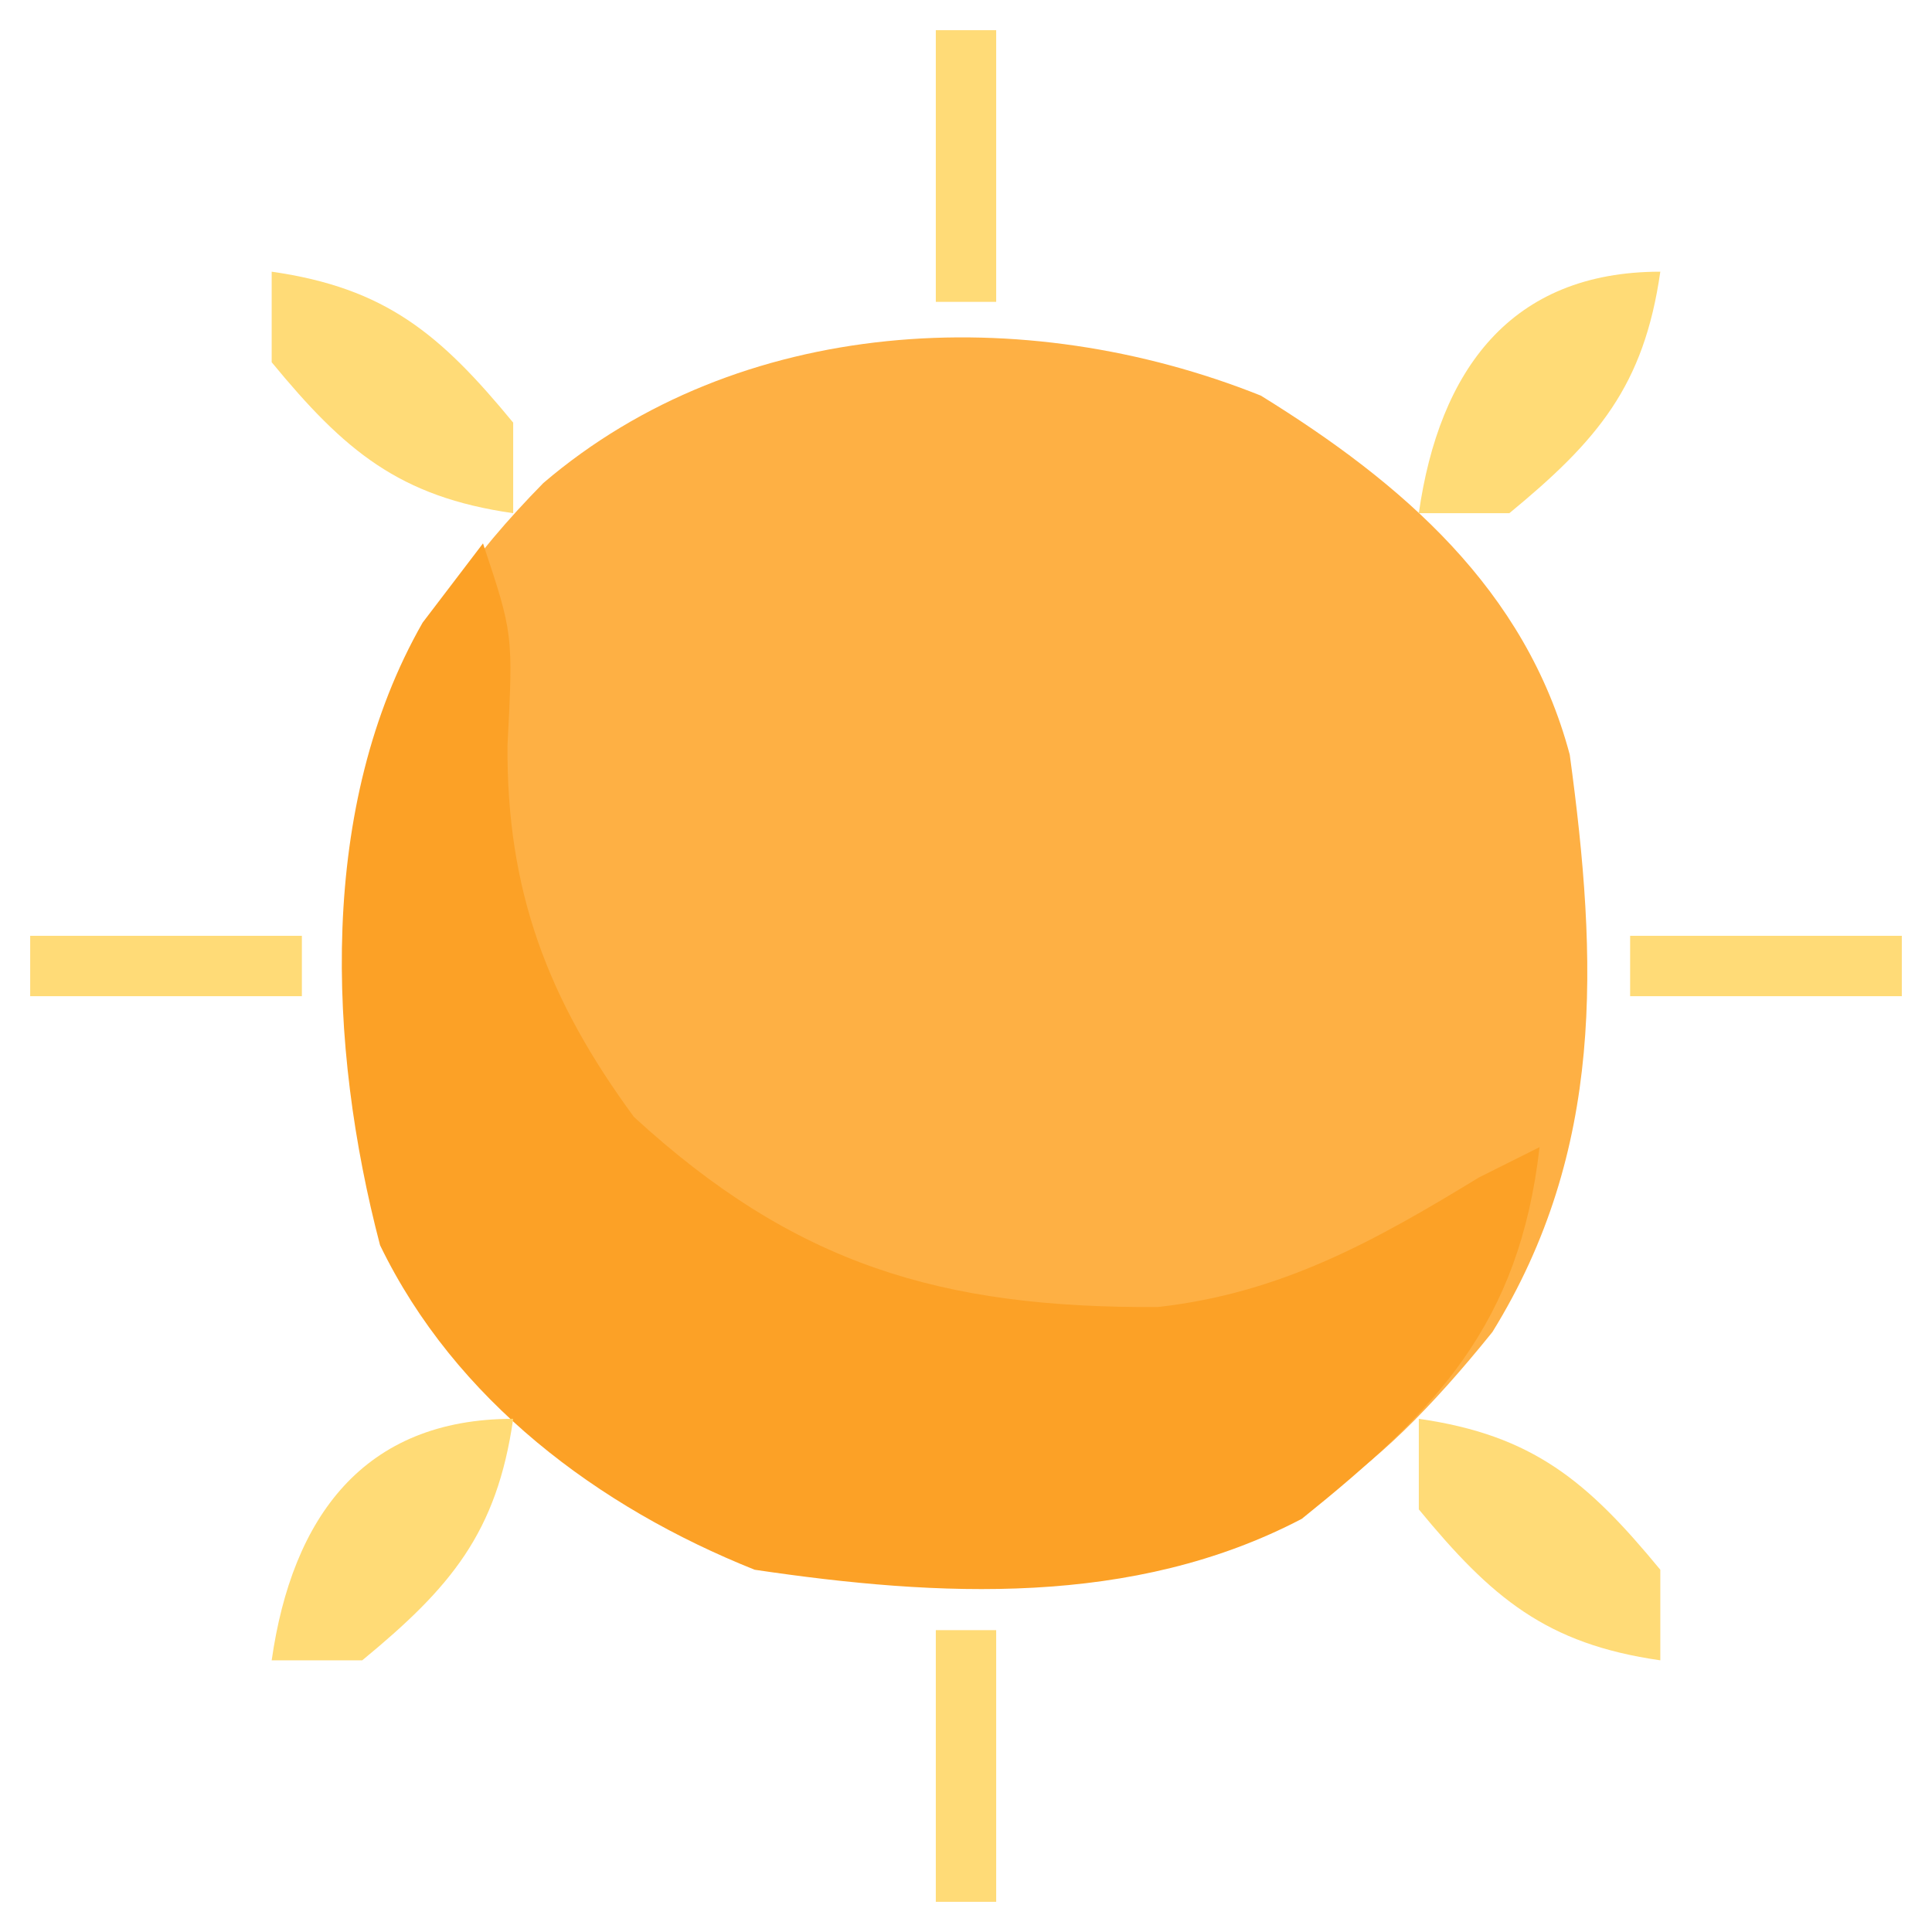 <?xml version="1.0" encoding="UTF-8"?>
<svg version="1.1" xmlns="http://www.w3.org/2000/svg" width="64" height="64">
<path d="M0 0 C4.688 2.895 8.776 6.423 10.234 11.895 C11.167 18.742 11.393 24.994 7.672 31.02 C3.663 35.991 0.31 38.476 -6.008 39.336 C-13.128 39.696 -18.345 39.191 -23.988 34.641 C-29.084 29.635 -30.035 26.058 -30.391 19.02 C-30.178 12.14 -28.59 7.805 -23.766 2.895 C-17.293 -2.634 -7.85 -3.138 0 0 Z " fill="#FEB044" transform="translate(41.766,13.105)"/>
<path d="M0 0 C1 3 1 3 0.812 6.688 C0.777 11.511 2.148 15.12 5 19 C10.331 23.895 15.189 25.339 22.355 25.297 C26.446 24.838 29.532 23.117 33 21 C33.66 20.67 34.32 20.34 35 20 C34.331 25.852 31.615 28.701 27.125 32.312 C21.528 35.244 15.092 34.903 9 34 C3.818 31.929 -0.922 28.387 -3.41 23.25 C-5.145 16.632 -5.467 8.692 -2 2.625 C-1.34 1.759 -0.68 0.892 0 0 Z " fill="#FCA126" transform="translate(16,18)"/>
<path d="M0 0 C3.785 0.541 5.592 2.076 8 5 C8 5.99 8 6.98 8 8 C4.215 7.459 2.408 5.924 0 3 C0 2.01 0 1.02 0 0 Z " fill="#FFDB77" transform="translate(47,47)"/>
<path d="M0 0 C-0.541 3.785 -2.076 5.592 -5 8 C-5.99 8 -6.98 8 -8 8 C-7.323 3.258 -4.953 0 0 0 Z " fill="#FFDB76" transform="translate(17,47)"/>
<path d="M0 0 C-0.541 3.785 -2.076 5.592 -5 8 C-5.99 8 -6.98 8 -8 8 C-7.323 3.258 -4.953 0 0 0 Z " fill="#FFDB76" transform="translate(55,9)"/>
<path d="M0 0 C3.785 0.541 5.592 2.076 8 5 C8 5.99 8 6.98 8 8 C4.215 7.459 2.408 5.924 0 3 C0 2.01 0 1.02 0 0 Z " fill="#FFDB77" transform="translate(9,9)"/>
<path d="M0 0 C0.66 0 1.32 0 2 0 C2 2.97 2 5.94 2 9 C1.34 9 0.68 9 0 9 C0 6.03 0 3.06 0 0 Z " fill="#FFDB77" transform="translate(31,54)"/>
<path d="M0 0 C2.97 0 5.94 0 9 0 C9 0.66 9 1.32 9 2 C6.03 2 3.06 2 0 2 C0 1.34 0 0.68 0 0 Z " fill="#FFDB77" transform="translate(54,31)"/>
<path d="M0 0 C2.97 0 5.94 0 9 0 C9 0.66 9 1.32 9 2 C6.03 2 3.06 2 0 2 C0 1.34 0 0.68 0 0 Z " fill="#FFDB77" transform="translate(1,31)"/>
<path d="M0 0 C0.66 0 1.32 0 2 0 C2 2.97 2 5.94 2 9 C1.34 9 0.68 9 0 9 C0 6.03 0 3.06 0 0 Z " fill="#FFDB77" transform="translate(31,1)"/>
</svg>
